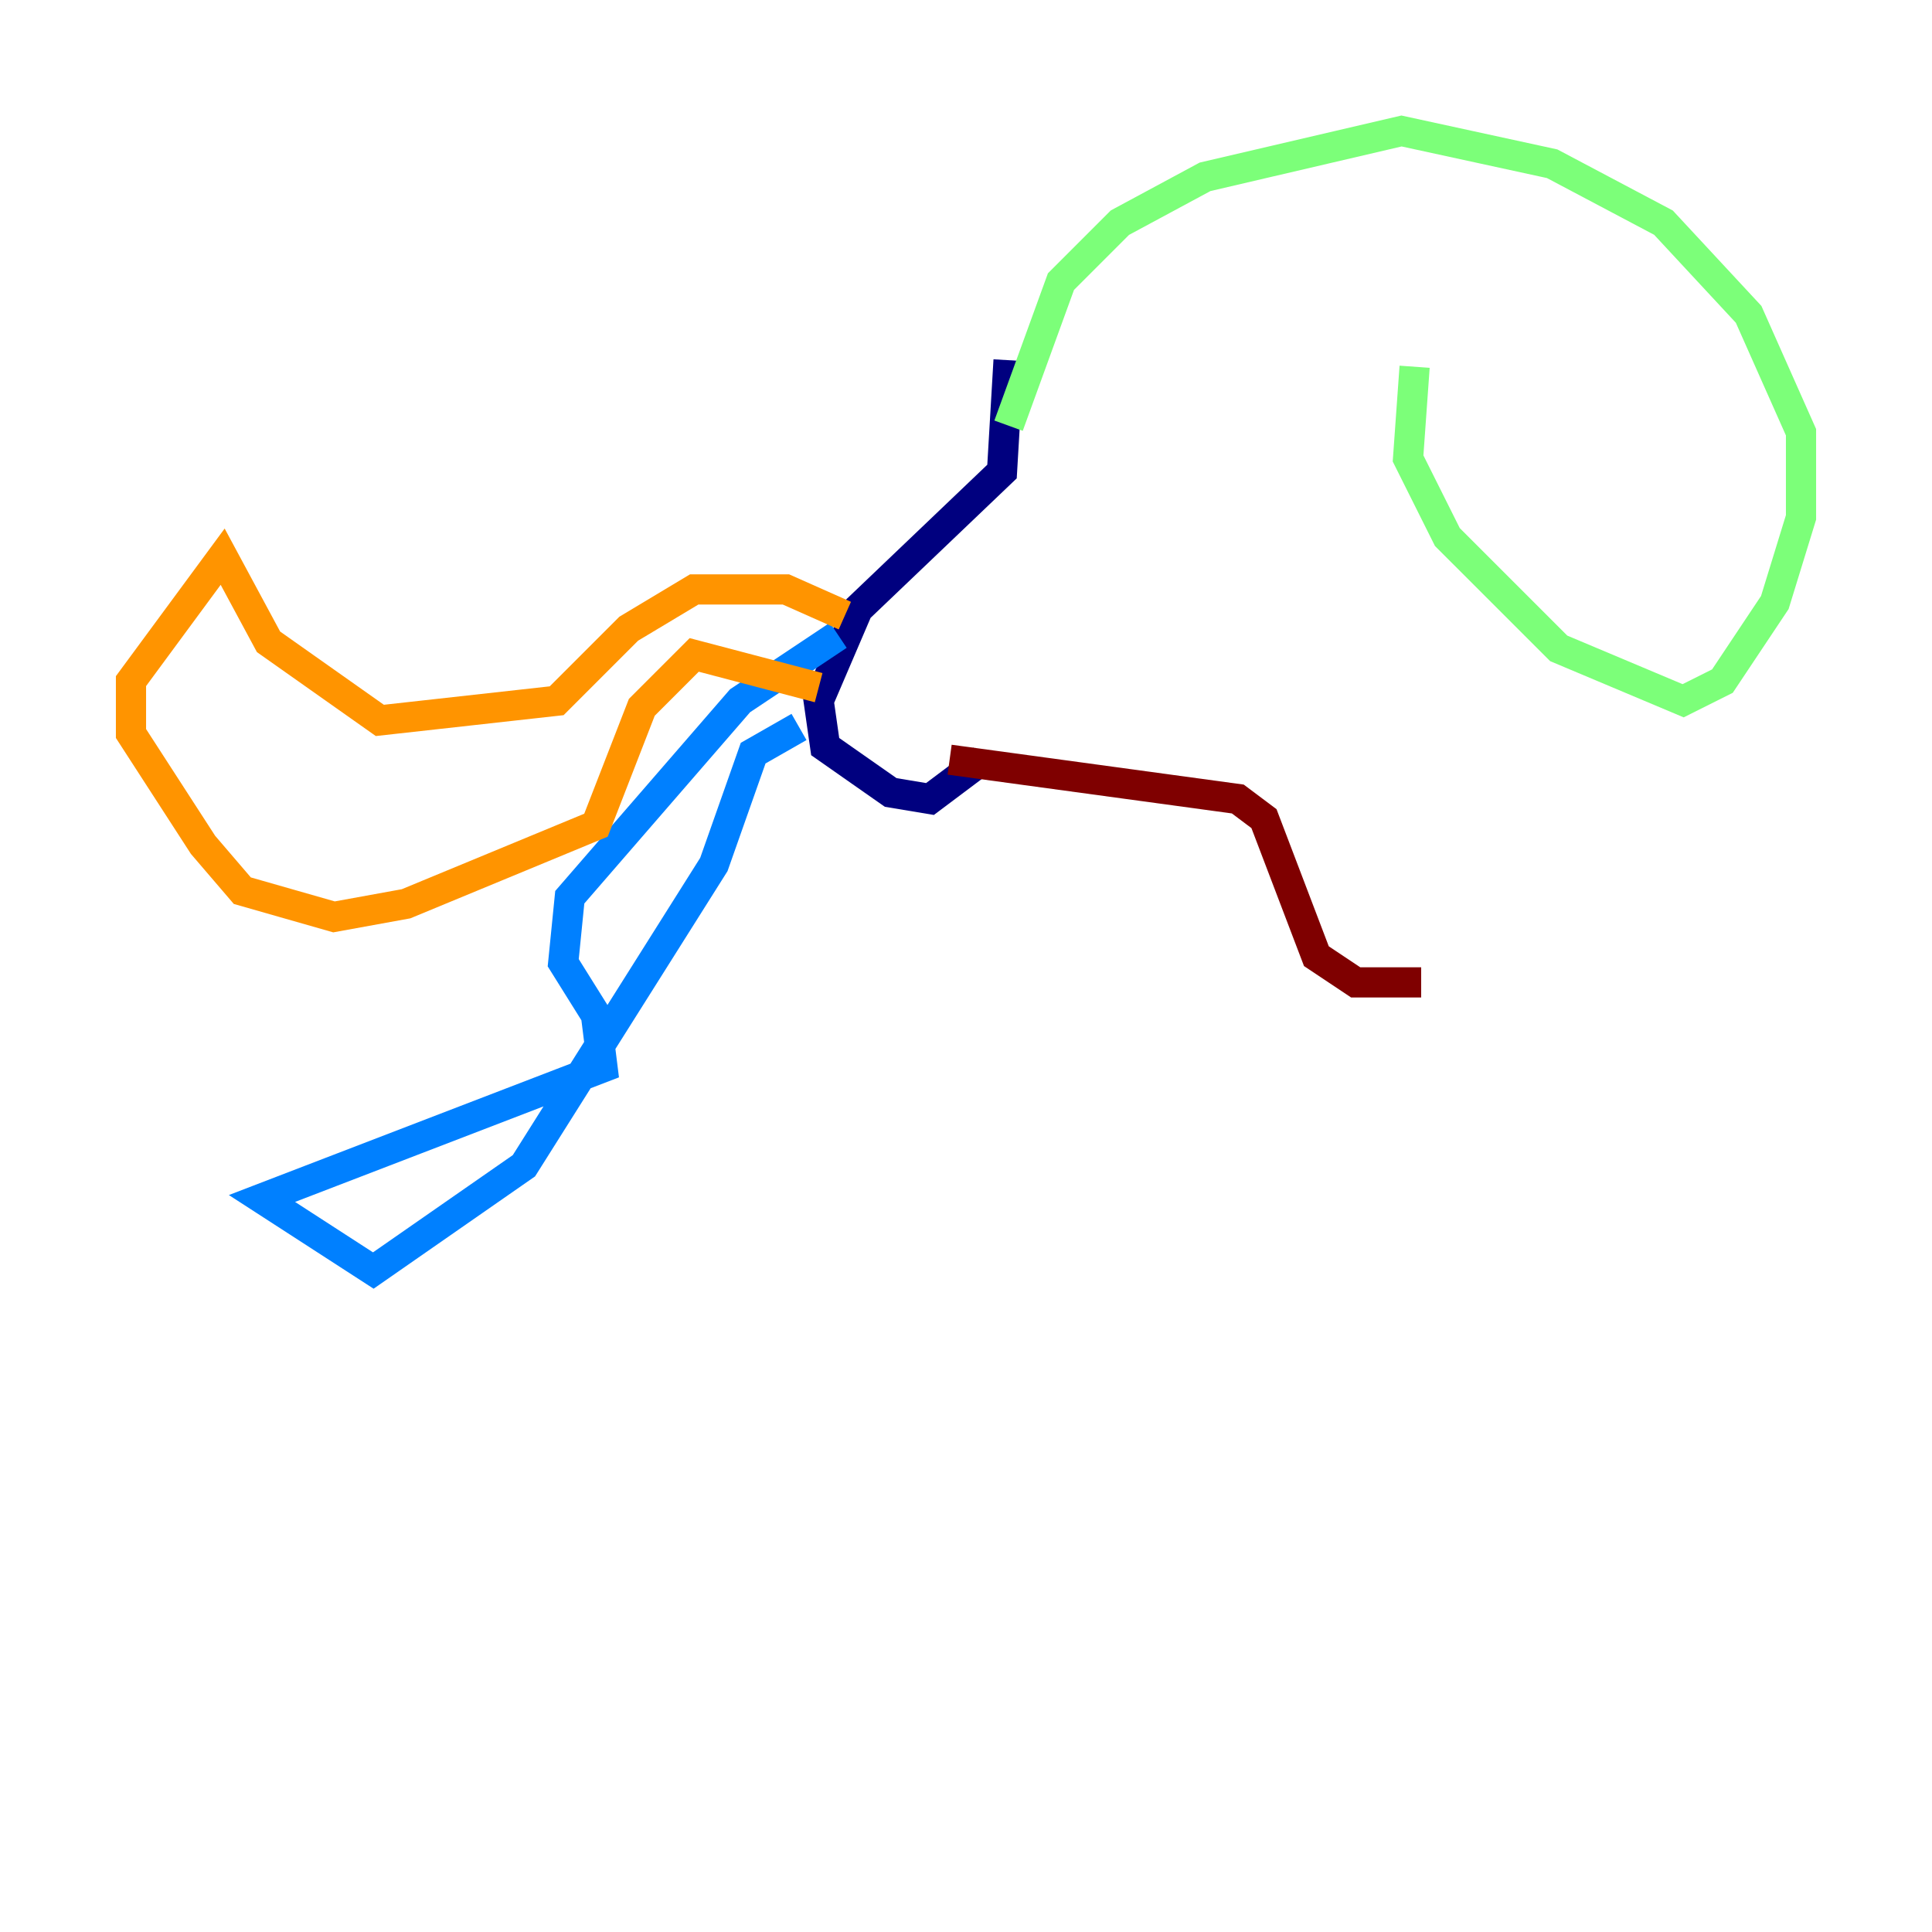 <?xml version="1.0" encoding="utf-8" ?>
<svg baseProfile="tiny" height="128" version="1.2" viewBox="0,0,128,128" width="128" xmlns="http://www.w3.org/2000/svg" xmlns:ev="http://www.w3.org/2001/xml-events" xmlns:xlink="http://www.w3.org/1999/xlink"><defs /><polyline fill="none" points="66.82,23.864 66.386,31.241 56.841,40.352 54.237,46.427 54.671,49.464 59.01,52.502 61.614,52.936 65.085,50.332" stroke="#00007f" stroke-width="2" /><polyline fill="none" points="55.539,42.088 49.031,46.427 37.749,59.444 37.315,63.783 39.485,67.254 39.919,70.725 17.356,79.403 24.732,84.176 34.712,77.234 47.295,57.275 49.898,49.898 52.936,48.163" stroke="#0080ff" stroke-width="2" /><polyline fill="none" points="66.82,28.203 70.291,18.658 74.197,14.752 79.837,11.715 92.854,8.678 102.834,10.848 110.21,14.752 115.851,20.827 119.322,28.637 119.322,34.278 117.586,39.919 114.115,45.125 111.512,46.427 103.268,42.956 95.891,35.58 93.288,30.373 93.722,24.298" stroke="#7cff79" stroke-width="2" /><polyline fill="none" points="55.973,40.786 52.068,39.051 45.993,39.051 41.654,41.654 36.881,46.427 25.166,47.729 17.79,42.522 14.752,36.881 8.678,45.125 8.678,48.597 13.451,55.973 16.054,59.01 22.129,60.746 26.902,59.878 39.485,54.671 42.522,46.861 45.993,43.39 54.237,45.559" stroke="#ff9400" stroke-width="2" /><polyline fill="none" points="62.915,50.332 82.007,52.936 83.742,54.237 87.214,63.349 89.817,65.085 94.156,65.085" stroke="#7f0000" stroke-width="2" /></svg>